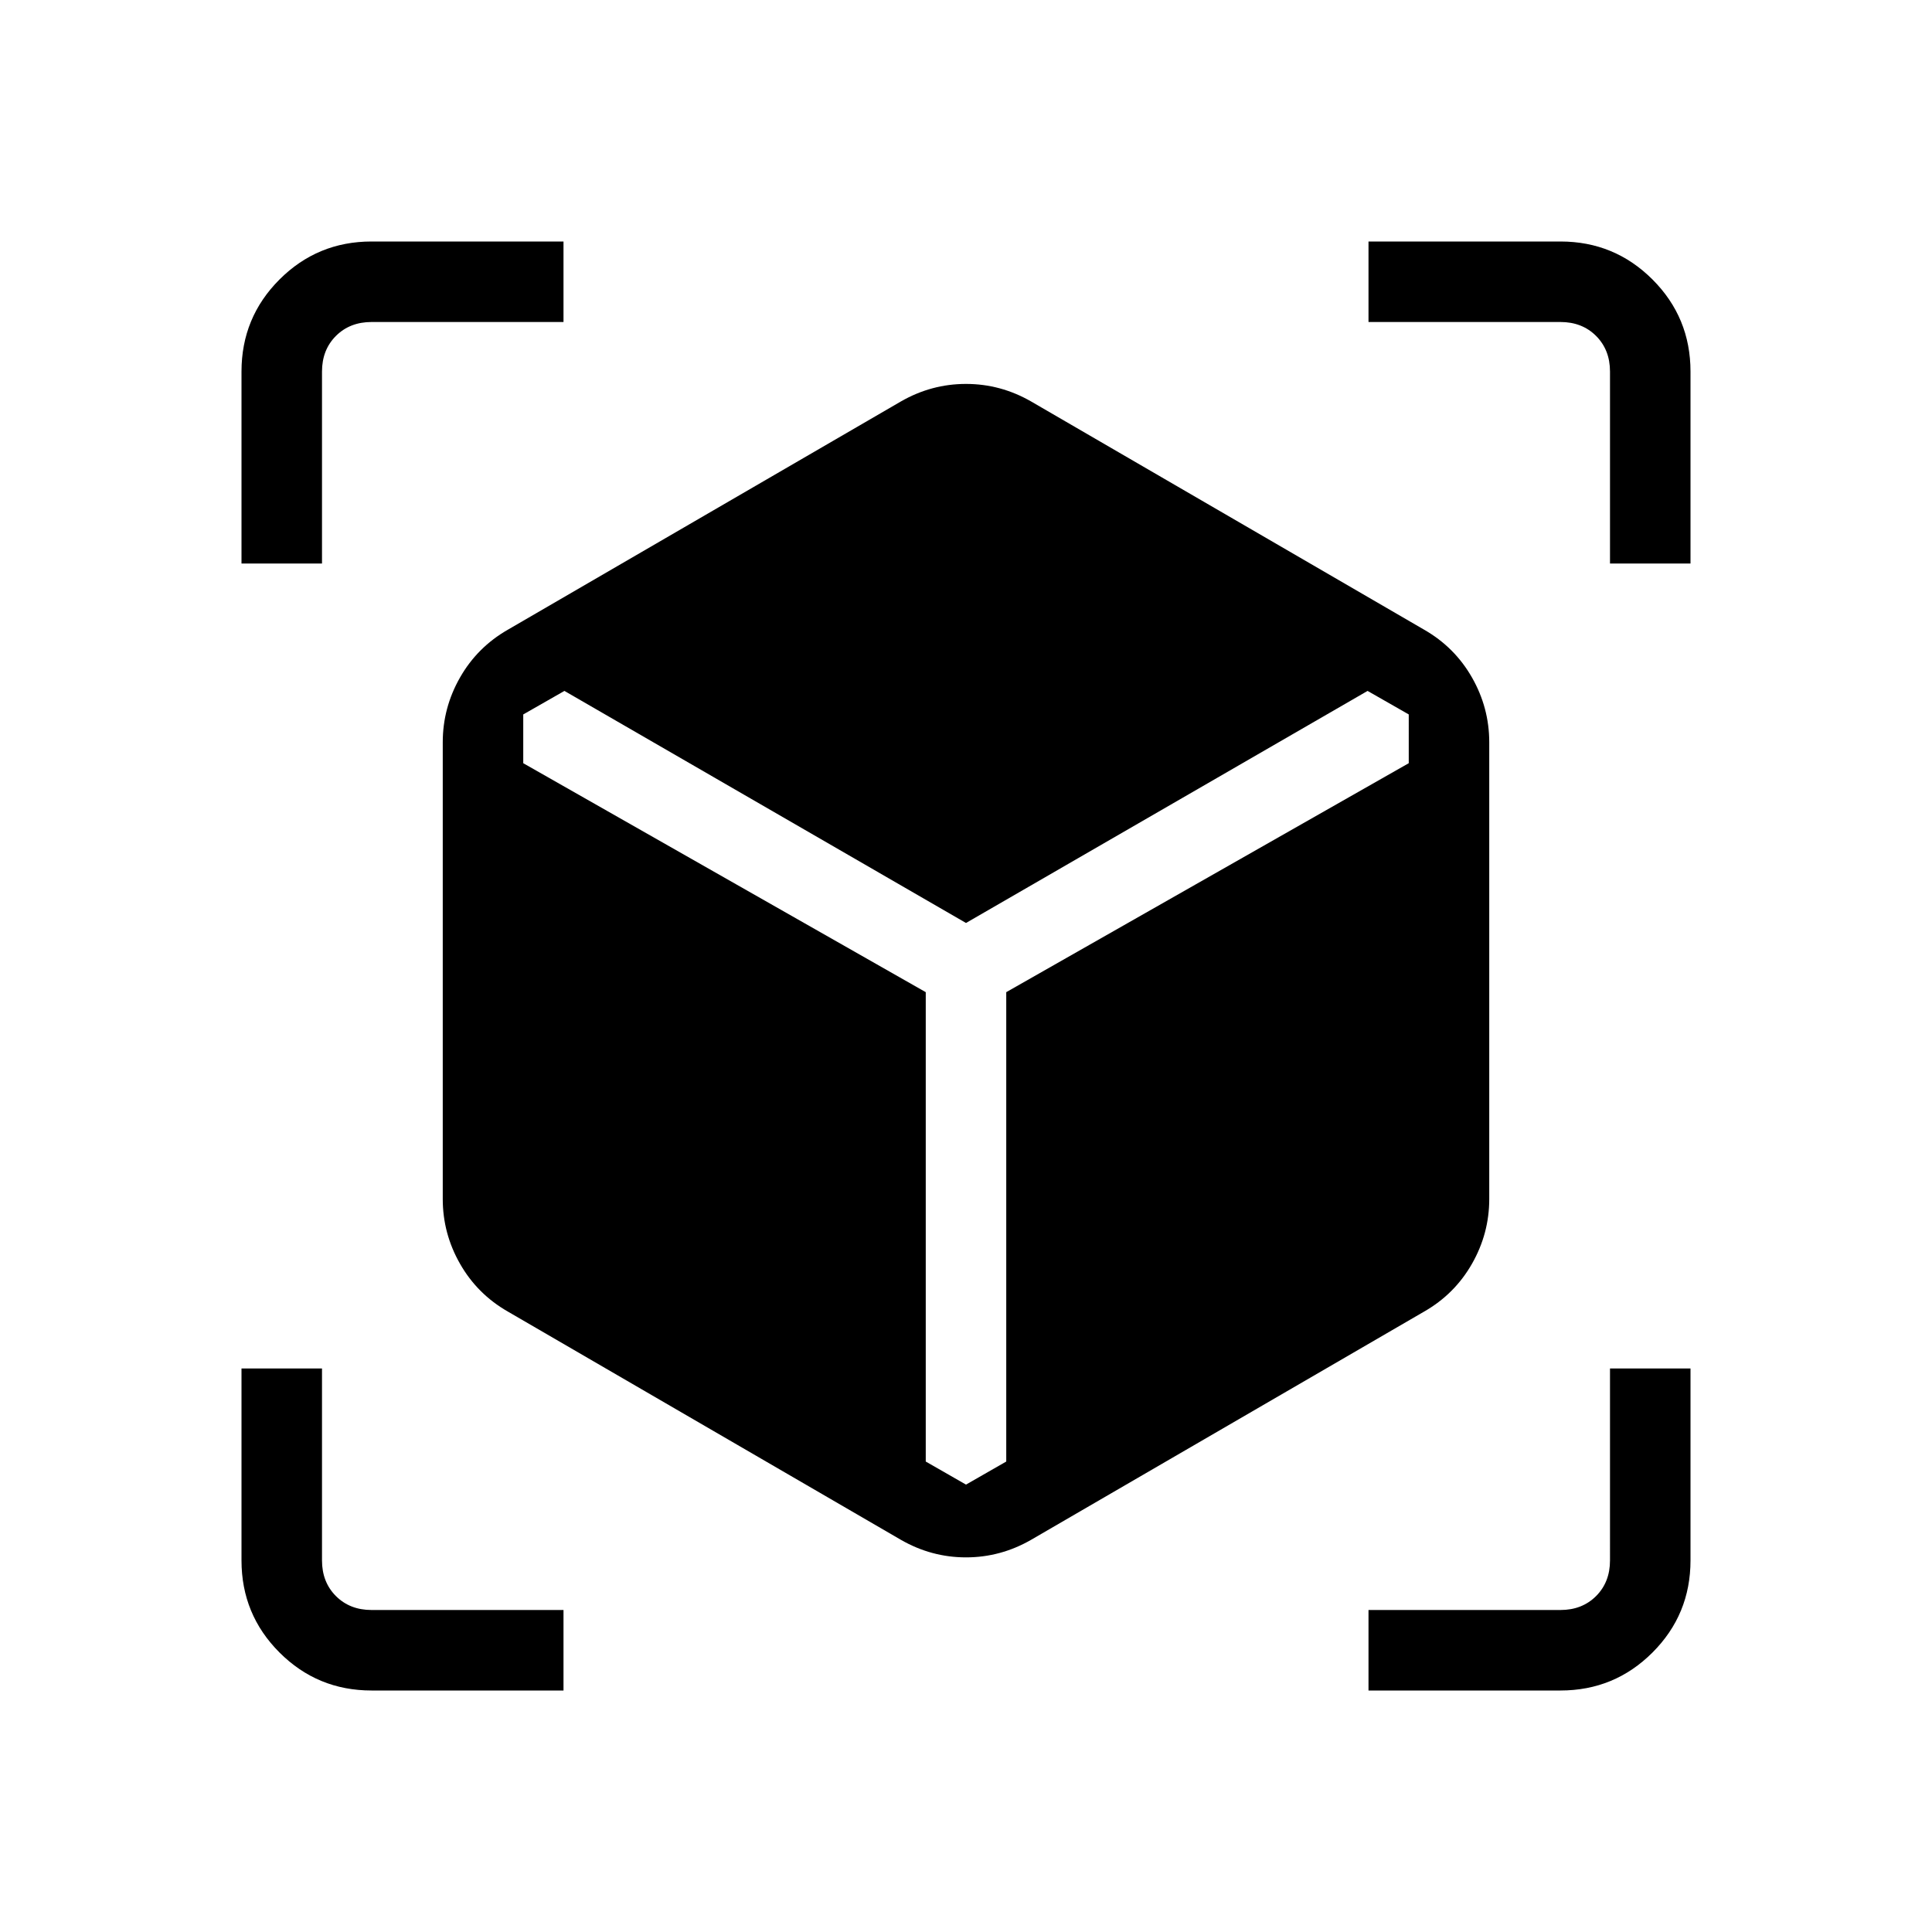 <svg xmlns="http://www.w3.org/2000/svg" height="24" viewBox="0 -960 960 960" width="24"><path d="M447.69-194.85 252.31-308.31q-15.16-8.69-23.73-23.73-8.58-15.04-8.58-32.19v-226.92q0-17.16 8.58-32.2 8.57-15.03 23.73-23.73l195.38-113.46q15.16-8.69 32.31-8.69 17.15 0 32.31 8.69l195.38 113.46q15.16 8.7 23.73 23.73 8.58 15.04 8.58 32.2v226.92q0 17.15-8.58 32.19-8.57 15.04-23.73 23.73L512.31-194.85q-15.16 8.7-32.31 8.7-17.15 0-32.31-8.7ZM120-680v-95.38q0-26.85 18.88-45.74Q157.77-840 184.62-840H280v40h-95.38q-10.77 0-17.7 6.92-6.92 6.93-6.92 17.7V-680h-40Zm160 560h-95.38q-26.85 0-45.74-18.88Q120-157.77 120-184.62V-280h40v95.38q0 10.77 6.92 17.7 6.93 6.92 17.7 6.92H280v40Zm400 0v-40h95.38q10.77 0 17.7-6.92 6.92-6.93 6.92-17.7V-280h40v95.38q0 26.85-18.88 45.74Q802.23-120 775.38-120H680Zm120-560v-95.38q0-10.77-6.92-17.7-6.93-6.92-17.7-6.92H680v-40h95.38q26.85 0 45.74 18.88Q840-802.23 840-775.38V-680h-40Zm-519.54 63.31L260-605v24.23L460-467v233.23l20 11.46 20-11.46V-467l200-113.77V-605l-20.46-11.69L480-501.38 280.46-616.69Z"/></svg>